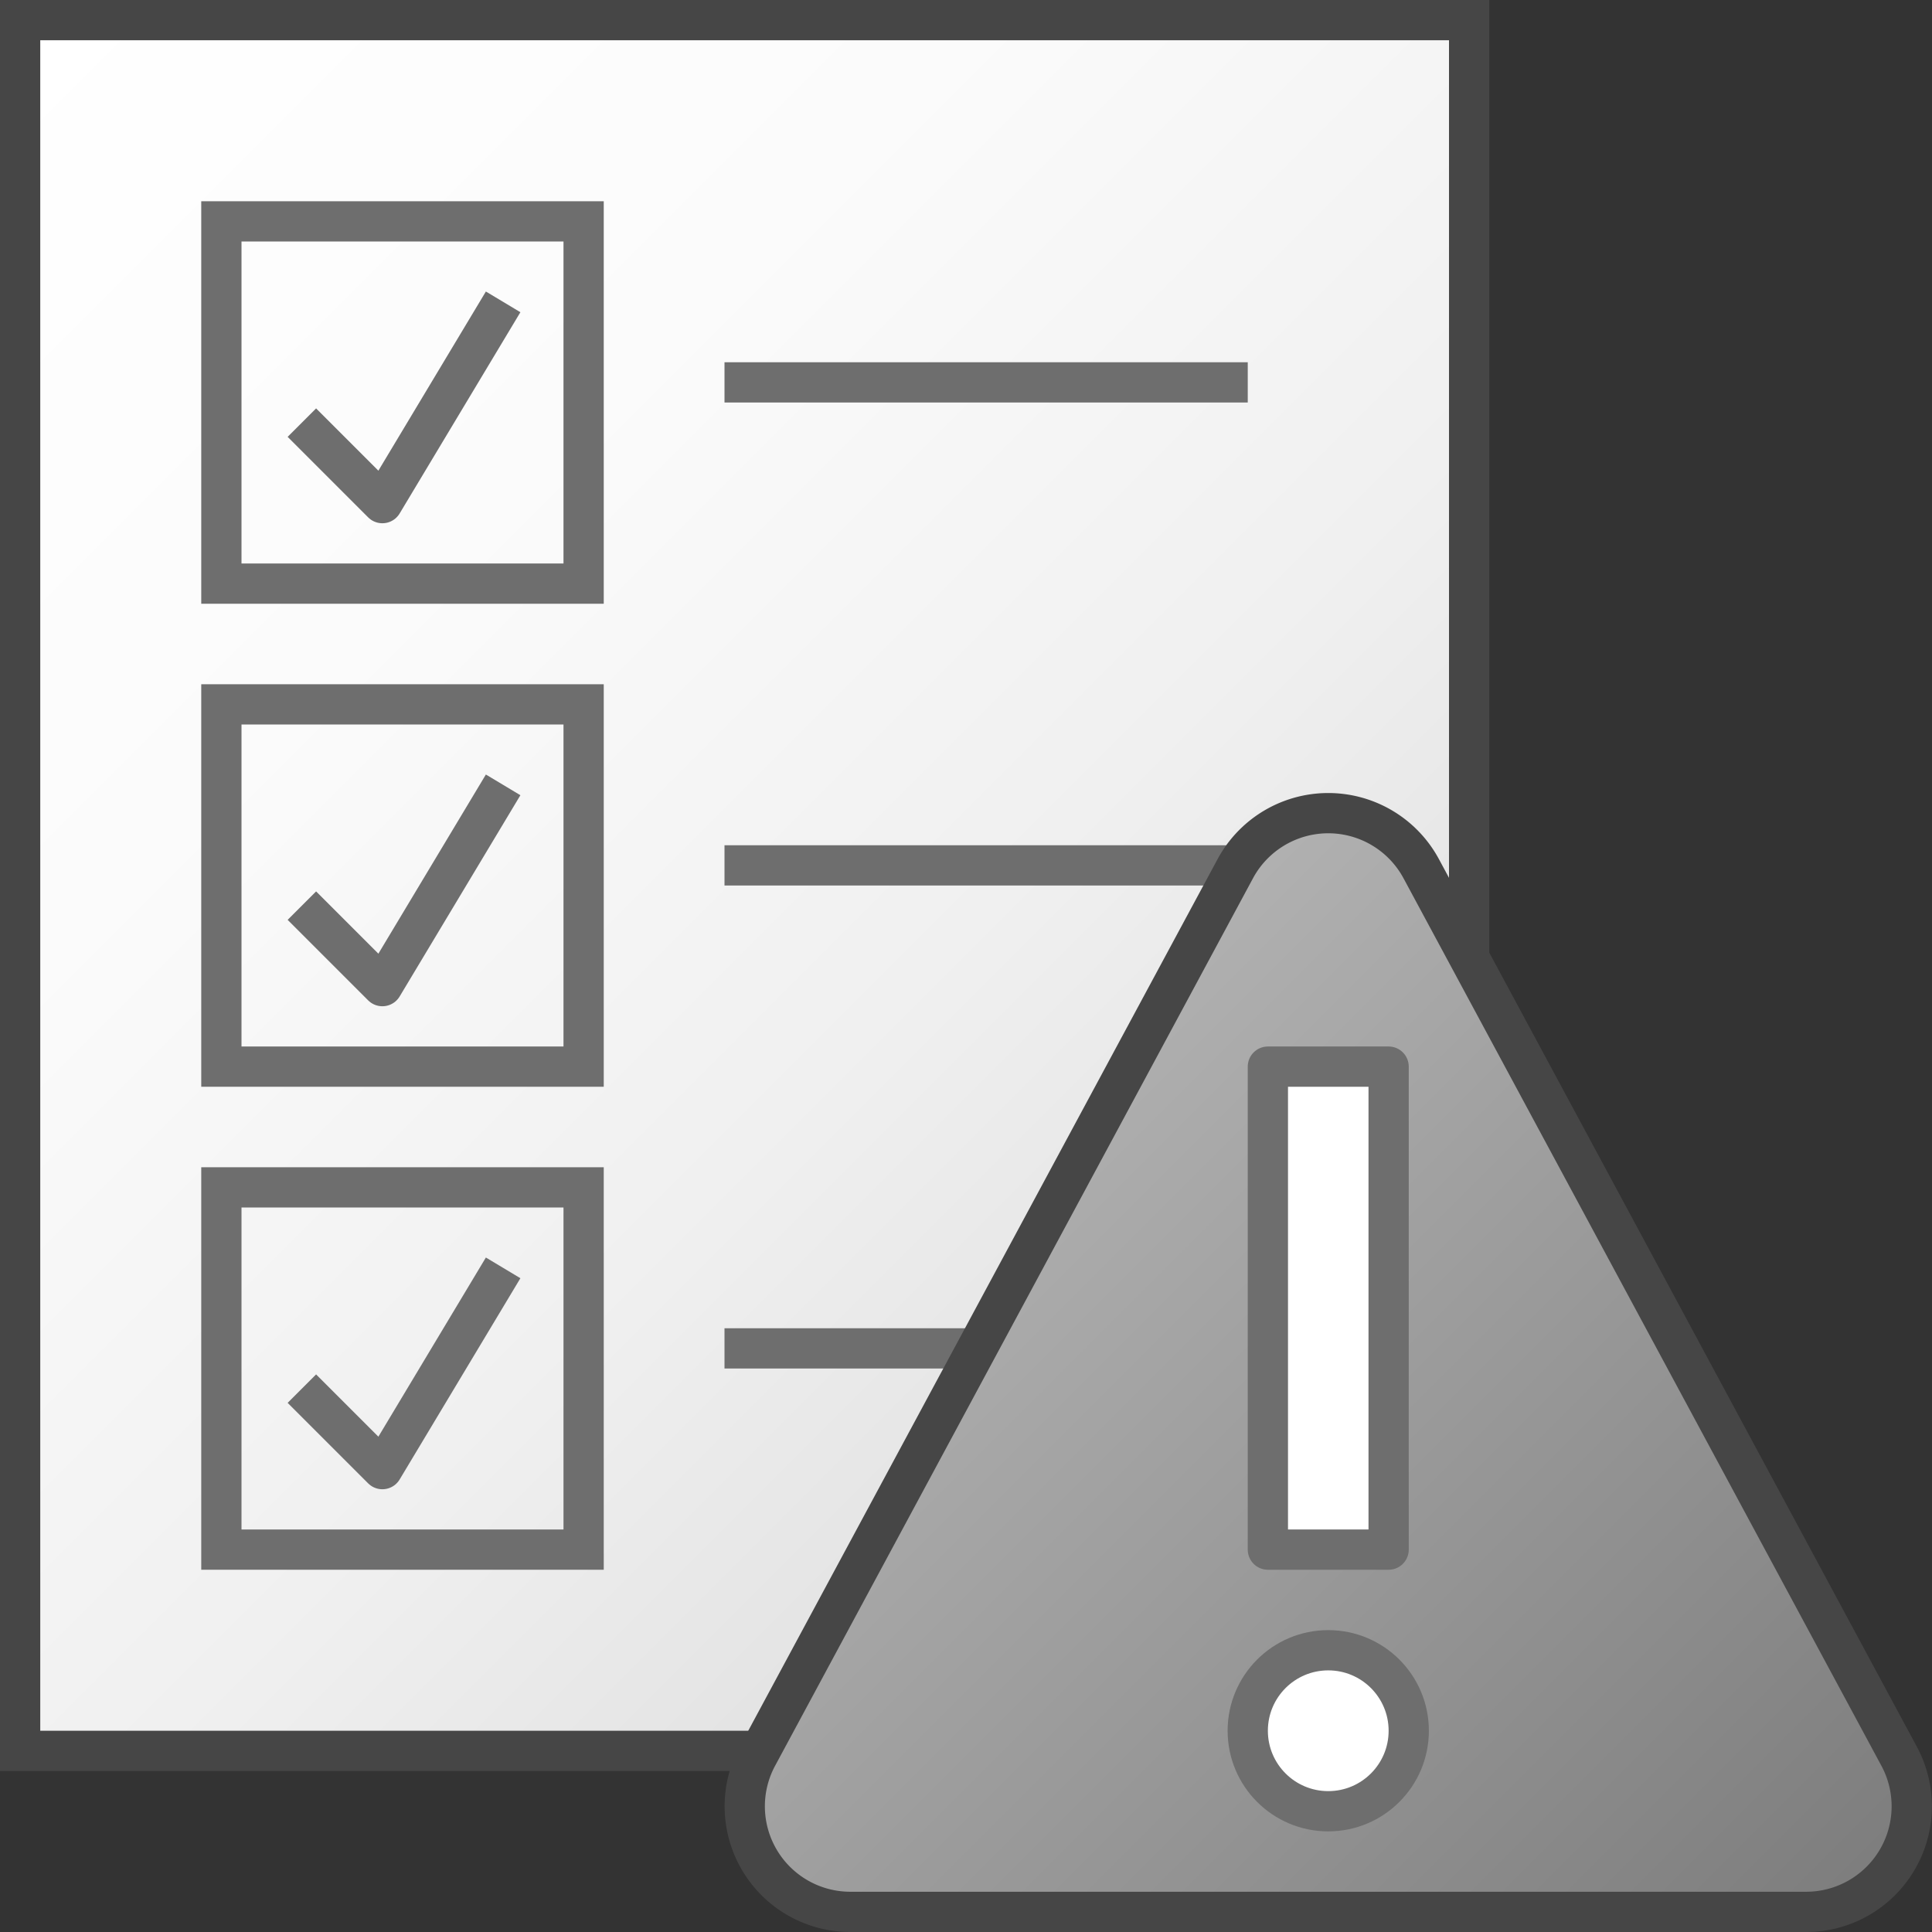 <svg id="Layer_1" data-name="Layer 1" xmlns="http://www.w3.org/2000/svg" xmlns:xlink="http://www.w3.org/1999/xlink" viewBox="0 0 48 48">
  <rect x="0" y="0" width="48" height="48" fill="#333333" stroke="none"/>
  <defs>
    <linearGradient id="linear-gradient" x1="-1.25" y1="2.25" x2="38.25" y2="41.75" gradientUnits="userSpaceOnUse">
      <stop offset="0" stop-color="#fff"/>
      <stop offset="0.304" stop-color="#fbfbfb"/>
      <stop offset="0.584" stop-color="#f0f0f0"/>
      <stop offset="0.852" stop-color="#dedede"/>
      <stop offset="1" stop-color="#d0d0d0"/>
    </linearGradient>
    <linearGradient id="linear-gradient-2" x1="22.663" y1="29.449" x2="43.337" y2="50.124" gradientUnits="userSpaceOnUse">
      <stop offset="0" stop-color="#b1b1b1"/>
      <stop offset="1" stop-color="#7d7d7d"/>
    </linearGradient>
  </defs>
    <rect x="0.5" y="0.5" width="36" height="43" stroke="#464646" stroke-miterlimit="10" stroke-width="1" fill="url(#linear-gradient)"/>
    <rect x="5.5" y="5.5" width="9" height="9" fill="none" stroke="#6e6e6e" stroke-miterlimit="10"/>
      <polyline points="12.5 7.5 9.5 12.5 7.5 10.5" fill="none" stroke="#6e6e6e" stroke-linejoin="round"/>
    <rect x="5.5" y="17.5" width="9" height="9" fill="none" stroke="#6e6e6e" stroke-miterlimit="10"/>
      <polyline points="12.5 19.5 9.5 24.5 7.5 22.5" fill="none" stroke="#6e6e6e" stroke-linejoin="round"/>
      <polyline points="12.5 31.5 9.5 36.5 7.5 34.5" fill="none" stroke="#6e6e6e" stroke-linejoin="round"/>
    <rect x="5.5" y="29.5" width="9" height="9" fill="none" stroke="#6e6e6e" stroke-miterlimit="10"/>
    <line x1="18" y1="9.5" x2="31" y2="9.5" fill="none" stroke="#6e6e6e" stroke-miterlimit="10"/>
    <line x1="18" y1="21.5" x2="31" y2="21.5" fill="none" stroke="#6e6e6e" stroke-miterlimit="10"/>
    <line x1="18" y1="33.5" x2="24" y2="33.5" fill="none" stroke="#6e6e6e" stroke-miterlimit="10"/>
  <path d="M30.69,21.583l-11.873,22.05a2.623,2.623,0,0,0,2.31,3.867H44.873a2.623,2.623,0,0,0,2.31-3.867L35.31,21.583A2.623,2.623,0,0,0,30.69,21.583Z" stroke="#464646" stroke-linecap="round" stroke-linejoin="round" fill="url(#linear-gradient-2)"/>
  <path d="M34.5,26.5h-3v12h3Z" fill="#fff" stroke="#6e6e6e" stroke-linejoin="round"/>
  <circle cx="33" cy="43" r="2" fill="#fff" stroke="#6e6e6e" stroke-linejoin="round"/>
</svg>
